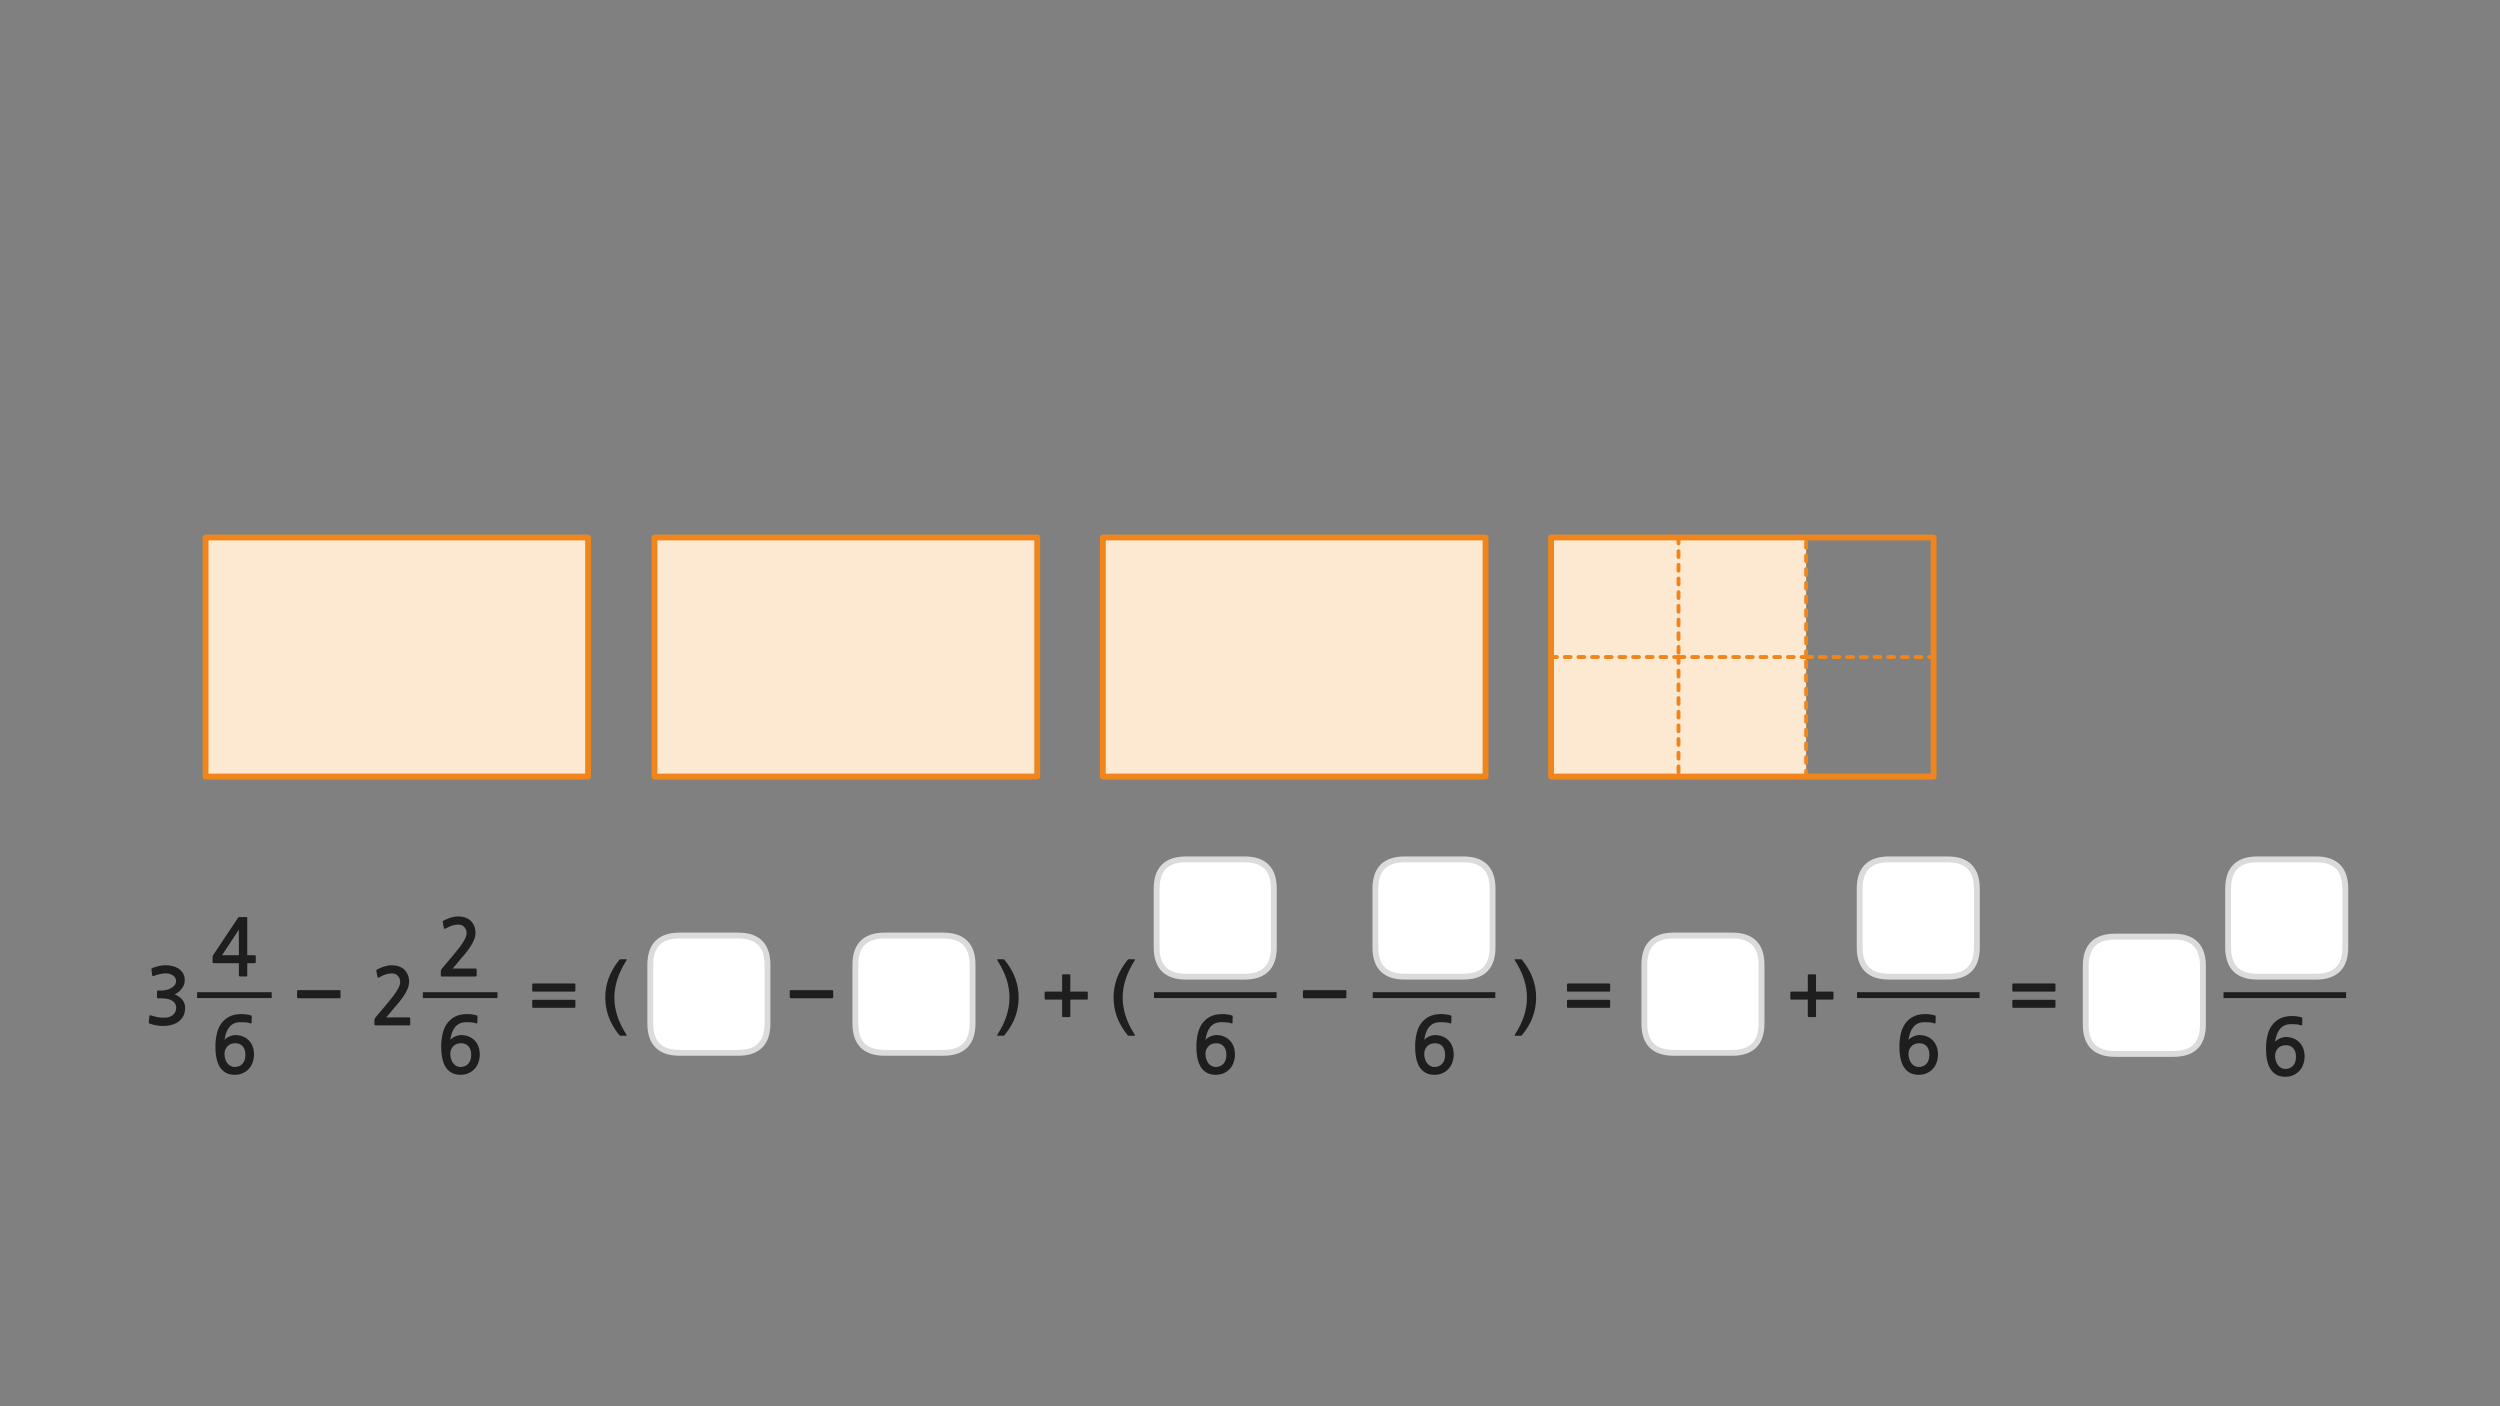 
<svg xmlns="http://www.w3.org/2000/svg" version="1.1" xmlns:xlink="http://www.w3.org/1999/xlink" preserveAspectRatio="none" x="0px" y="0px" width="1280px" height="720px" viewBox="0 0 1280 720">
<rect x="0" y="0" width="1280" height="720" fill="#808080" stroke="none"/>
<defs>
<g id="Layer1_0_FILL">
<path fill="#1E1E1E" stroke="none" d="
M 1179.95 540.9
Q 1179.95 538.6 1179.25 536.8 1178.55 534.95 1177.25 533.65 1176 532.35 1174.2 531.65 1172.45 530.95 1170.25 530.95 1169.5 530.95 1168.7 531.2 1167.9 531.4 1167.15 531.75 1166.4 532.1 1165.8 532.55 1165.2 533 1164.85 533.5 1165.1 531.55 1165.7 529.85 1166.25 528.2 1167.25 526.95 1168.25 525.7 1169.7 525 1171.2 524.35 1173.25 524.35 1174.65 524.35 1175.85 524.45 1177 524.55 1178.05 524.95 1178.6 525.2 1178.7 524.65
L 1178.8 521.45
Q 1178.85 521.05 1178.5 520.95 1177.6 520.6 1176.15 520.4 1174.75 520.2 1173.6 520.2 1169.85 520.2 1167.3 521.5 1164.75 522.85 1163.15 525.1 1161.6 527.3 1160.9 530.35 1160.2 533.35 1160.2 536.75 1160.2 544.2 1162.75 547.75 1165.3 551.3 1170 551.3 1172.3 551.3 1174.15 550.5 1176 549.7 1177.3 548.25 1178.6 546.9 1179.25 544.95 1179.95 543.1 1179.95 540.9
M 1170.4 535.15
Q 1172.85 535.15 1174.2 536.75 1175.55 538.3 1175.55 541.1 1175.55 543.95 1174.05 545.65 1172.5 547.3 1170.1 547.3 1169 547.3 1168 546.8 1167.05 546.3 1166.35 545.4 1165.65 544.5 1165.25 543.25 1164.85 542.1 1164.85 540.7 1164.85 538.25 1166.35 536.7 1167.8 535.15 1170.4 535.15
M 404.5 510.95
Q 404.65 511.1 404.9 511.1
L 417.8 511.1 420.4 511.1 426.05 511.1
Q 426.6 511.1 426.6 510.55
L 426.6 507.45
Q 426.6 506.95 426.05 506.95
L 420.4 506.95 417.8 506.95 404.9 506.95
Q 404.65 506.95 404.5 507.1 404.35 507.25 404.35 507.45
L 404.35 510.55
Q 404.35 510.75 404.5 510.95
M 688.8 511.1
Q 689.35 511.1 689.35 510.55
L 689.35 507.45
Q 689.35 506.95 688.8 506.95
L 683.15 506.95 680.55 506.95 667.65 506.95
Q 667.4 506.95 667.25 507.1 667.1 507.25 667.1 507.45
L 667.1 510.55
Q 667.1 510.75 667.25 510.95 667.4 511.1 667.65 511.1
L 680.55 511.1 683.15 511.1 688.8 511.1
M 88.5 494.65
Q 86.75 494.2 84.95 494.2 83.25 494.2 81.6 494.55 79.9 494.95 78.15 495.55 77.75 495.75 77.6 495.95 77.45 496.1 77.55 496.35
L 77.9 499.3
Q 78 499.65 78.2 499.75 78.4 499.85 78.9 499.65 79.5 499.4 80.3 499.15 81.1 498.9 81.9 498.75 82.7 498.55 83.45 498.45 84.15 498.35 84.7 498.35 85.55 498.35 86.5 498.55 87.45 498.75 88.3 499.25 89.1 499.7 89.65 500.5 90.15 501.25 90.15 502.25 90.15 503.6 89.35 504.5 88.55 505.45 87.35 506.05 86.2 506.65 84.95 506.9 83.7 507.15 82.85 507.15
L 80.95 507.15
Q 80.6 507.15 80.5 507.25 80.4 507.3 80.4 507.7
L 80.4 510.65
Q 80.4 510.95 80.5 511.05 80.6 511.15 80.95 511.15
L 82.9 511.15
Q 84.85 511.15 86.2 511.55 87.6 511.9 88.5 512.6 89.35 513.25 89.8 514.1 90.2 514.95 90.2 515.9 90.2 518.55 88.25 519.9 87.6 520.35 86.85 520.6 86.05 520.9 85.2 521 84.35 521.1 83.45 521.05 82.55 521 81.75 520.95 80.65 520.85 79.6 520.55 78.55 520.25 77.5 519.95 76.95 519.7 76.75 519.85 76.55 519.95 76.5 520.3
L 76.15 523.35
Q 76.1 523.7 76.3 523.85 76.45 524.05 76.85 524.15 78.3 524.7 80.05 525 81.8 525.3 83.55 525.3 85.85 525.3 88 524.7 90.15 524.15 91.65 522.9 93.15 521.65 94 519.9 94.8 518.1 94.8 516 94.8 513.8 93.45 512 92.1 510.25 89.45 509.1 90.55 508.6 91.5 507.85 92.45 507.1 93.15 506.1 93.85 505.15 94.25 504.1 94.6 503 94.6 501.9 94.6 499.9 93.75 498.4 92.9 496.9 91.55 496 90.25 495.1 88.5 494.65
M 109.35 488.7
Q 109.2 488.85 109.05 489.15 108.85 489.45 108.85 489.7
L 108.85 492.7
Q 108.85 493 109 493.05 109.15 493.15 109.5 493.15
L 122.3 493.15 122.3 499.25
Q 122.3 499.65 122.45 499.8 122.6 499.95 123.05 499.95
L 125.95 499.95
Q 126.35 499.95 126.45 499.8 126.6 499.7 126.6 499.25
L 126.6 493.15 130.3 493.15
Q 130.65 493.15 130.8 493.05 130.95 492.95 130.95 492.55
L 130.95 489.65
Q 130.95 489.25 130.8 489.15 130.65 489.05 130.3 489.05
L 126.6 489.05 126.6 470.15
Q 126.6 469.8 126.55 469.7 126.5 469.55 126.2 469.55
L 122.55 469.55
Q 122.15 469.55 122.05 469.65 121.95 469.75 121.75 470.1
L 109.35 488.7
M 122.3 476
L 122.3 489.05 113.7 489.05 122.3 476
M 126.25 519.4
Q 124.85 519.2 123.7 519.2 119.95 519.2 117.4 520.5 114.85 521.85 113.25 524.1 111.7 526.3 111 529.35 110.3 532.35 110.3 535.75 110.3 543.2 112.85 546.75 115.4 550.3 120.1 550.3 122.4 550.3 124.25 549.5 126.1 548.7 127.4 547.25 128.7 545.9 129.35 543.95 130.05 542.1 130.05 539.9 130.05 537.6 129.35 535.8 128.65 533.95 127.35 532.65 126.1 531.35 124.3 530.65 122.55 529.95 120.35 529.95 119.6 529.95 118.8 530.2 118 530.4 117.25 530.75 116.5 531.1 115.9 531.55 115.3 532 114.95 532.5 115.2 530.55 115.8 528.85 116.35 527.2 117.35 525.95 118.35 524.7 119.8 524 121.3 523.35 123.35 523.35 124.75 523.35 125.95 523.45 127.1 523.55 128.15 523.95 128.7 524.2 128.8 523.65
L 128.9 520.45
Q 128.95 520.05 128.6 519.95 127.7 519.6 126.25 519.4
M 124.3 535.75
Q 125.65 537.3 125.65 540.1 125.65 542.95 124.15 544.65 122.6 546.3 120.2 546.3 119.1 546.3 118.1 545.8 117.15 545.3 116.45 544.4 115.75 543.5 115.35 542.25 114.95 541.1 114.95 539.7 114.95 537.25 116.45 535.7 117.9 534.15 120.5 534.15 122.95 534.15 124.3 535.75
M 200.55 494.2
Q 198.7 494.2 196.7 494.85 194.75 495.5 193.25 496.3 192.85 496.5 192.7 496.75 192.6 496.9 192.7 497.1
L 193.25 500.15
Q 193.35 500.5 193.65 500.55 193.95 500.55 194.3 500.35 196.1 499.3 197.6 498.85 199.15 498.4 200.8 498.4 202.55 498.4 203.7 499.65 204.9 500.9 204.9 502.8 204.9 504.5 203.3 507.1 201.7 509.75 198.35 513.7
L 192.25 520.95
Q 192.05 521.25 191.85 521.55 191.7 521.9 191.7 522.2
L 191.7 524.5
Q 191.7 525 192.45 525
L 209.5 525
Q 210.05 525 210.05 524.3
L 210.05 521.5
Q 210.05 520.9 209.5 520.9
L 197.75 520.9
Q 198.75 519.75 199.75 518.6 200.75 517.4 201.6 516.3 202.7 515 204.1 513.4 205.45 511.75 206.65 510 207.85 508.2 208.65 506.35 209.45 504.5 209.45 502.7 209.45 500.6 208.75 499 208.05 497.4 206.9 496.35 205.75 495.3 204.1 494.75 202.5 494.2 200.55 494.2
M 238.1 469.75
Q 236.5 469.2 234.55 469.2 232.7 469.2 230.7 469.85 228.75 470.5 227.25 471.3 226.85 471.5 226.7 471.75 226.6 471.9 226.7 472.1
L 227.25 475.15
Q 227.35 475.5 227.65 475.55 227.95 475.55 228.3 475.35 230.1 474.3 231.6 473.85 233.15 473.4 234.8 473.4 236.55 473.4 237.7 474.65 238.9 475.9 238.9 477.8 238.9 479.5 237.3 482.1 235.7 484.75 232.35 488.7
L 226.25 495.95
Q 226.05 496.25 225.85 496.55 225.7 496.9 225.7 497.2
L 225.7 499.5
Q 225.7 500 226.45 500
L 243.5 500
Q 244.05 500 244.05 499.3
L 244.05 496.5
Q 244.05 495.9 243.5 495.9
L 231.75 495.9
Q 232.75 494.75 233.75 493.6 234.75 492.4 235.6 491.3 236.7 490 238.1 488.4 239.45 486.75 240.65 485 241.85 483.2 242.65 481.35 243.45 479.5 243.45 477.7 243.45 475.6 242.75 474 242.05 472.4 240.9 471.35 239.75 470.3 238.1 469.75
M 241.85 519.4
Q 240.45 519.2 239.3 519.2 235.55 519.2 233 520.5 230.45 521.85 228.85 524.1 227.3 526.3 226.6 529.35 225.9 532.35 225.9 535.75 225.9 543.2 228.45 546.75 231 550.3 235.7 550.3 238 550.3 239.85 549.5 241.7 548.7 243 547.25 244.3 545.9 244.95 543.95 245.65 542.1 245.65 539.9 245.65 537.6 244.95 535.8 244.25 533.95 242.95 532.65 241.7 531.35 239.9 530.65 238.15 529.95 235.95 529.95 235.2 529.95 234.4 530.2 233.6 530.4 232.85 530.75 232.1 531.1 231.5 531.55 230.9 532 230.55 532.5 230.8 530.55 231.4 528.85 231.95 527.2 232.95 525.95 233.95 524.7 235.4 524 236.9 523.35 238.95 523.35 240.35 523.35 241.55 523.45 242.7 523.55 243.75 523.95 244.3 524.2 244.4 523.65
L 244.5 520.45
Q 244.55 520.05 244.2 519.95 243.3 519.6 241.85 519.4
M 230.95 542.25
Q 230.55 541.1 230.55 539.7 230.55 537.25 232.05 535.7 233.5 534.15 236.1 534.15 238.55 534.15 239.9 535.75 241.25 537.3 241.25 540.1 241.25 542.95 239.75 544.65 238.2 546.3 235.8 546.3 234.7 546.3 233.7 545.8 232.75 545.3 232.05 544.4 231.35 543.5 230.95 542.25
M 173.8 511.1
Q 174.35 511.1 174.35 510.55
L 174.35 507.45
Q 174.35 506.95 173.8 506.95
L 168.15 506.95 165.55 506.95 152.65 506.95
Q 152.4 506.95 152.25 507.1 152.1 507.25 152.1 507.45
L 152.1 510.55
Q 152.1 510.75 152.25 510.95 152.4 511.1 152.65 511.1
L 165.55 511.1 168.15 511.1 173.8 511.1
M 626.55 530.65
Q 624.8 529.95 622.6 529.95 621.85 529.95 621.05 530.2 620.25 530.4 619.5 530.75 618.75 531.1 618.15 531.55 617.55 532 617.2 532.5 617.45 530.55 618.05 528.85 618.6 527.2 619.6 525.95 620.6 524.7 622.05 524 623.55 523.35 625.6 523.35 627 523.35 628.2 523.45 629.35 523.55 630.4 523.95 630.95 524.2 631.05 523.65
L 631.15 520.45
Q 631.2 520.05 630.85 519.95 629.95 519.6 628.5 519.4 627.1 519.2 625.95 519.2 622.2 519.2 619.65 520.5 617.1 521.85 615.5 524.1 613.95 526.3 613.25 529.35 612.55 532.35 612.55 535.75 612.55 543.2 615.1 546.75 617.65 550.3 622.35 550.3 624.65 550.3 626.5 549.5 628.35 548.7 629.65 547.25 630.95 545.9 631.6 543.95 632.3 542.1 632.3 539.9 632.3 537.6 631.6 535.8 630.9 533.95 629.6 532.65 628.35 531.35 626.55 530.65
M 617.6 542.25
Q 617.2 541.1 617.2 539.7 617.2 537.25 618.7 535.7 620.15 534.15 622.75 534.15 625.2 534.15 626.55 535.75 627.9 537.3 627.9 540.1 627.9 542.95 626.4 544.65 624.85 546.3 622.45 546.3 621.35 546.3 620.35 545.8 619.4 545.3 618.7 544.4 618 543.5 617.6 542.25
M 548 511.8
L 556.45 511.8
Q 556.95 511.8 556.95 511.3
L 556.95 508.2
Q 556.95 507.7 556.45 507.7
L 548 507.7 548 499.3
Q 548 499.15 547.9 498.95 547.75 498.85 547.55 498.85
L 544.25 498.85
Q 544.1 498.85 543.9 498.95 543.8 499.15 543.8 499.3
L 543.8 507.7 535.3 507.7
Q 535.1 507.7 535 507.85 534.85 508 534.85 508.2
L 534.85 511.3
Q 534.85 511.5 535 511.65 535.1 511.8 535.3 511.8
L 543.8 511.8 543.8 520.25
Q 543.8 520.75 544.25 520.75
L 547.55 520.75
Q 548 520.75 548 520.25
L 548 511.8
M 514.35 491.5
Q 514.15 491.15 513.8 491.15
L 510.85 491.15
Q 510.35 491.15 510.6 491.6 513.8 496.65 515.35 501.35 516.85 506.05 516.85 510.75 516.85 515.45 515.35 520.1 513.85 524.8 510.6 529.85 510.5 530 510.55 530.15 510.55 530.3 510.85 530.3
L 513.8 530.3
Q 514.15 530.3 514.35 529.95 518.15 525.3 519.85 520.55 521.55 515.8 521.55 510.75 521.55 505.65 519.85 500.95 518.15 496.2 514.35 491.5
M 577.85 491.15
Q 577.55 491.15 577.3 491.5 573.55 496.2 571.85 500.95 570.15 505.65 570.15 510.75 570.15 515.8 571.85 520.55 573.55 525.3 577.3 529.95 577.55 530.3 577.85 530.3
L 580.8 530.3
Q 581.1 530.3 581.15 530.15 581.2 530 581.05 529.85 577.8 524.8 576.3 520.1 574.8 515.45 574.8 510.75 574.8 506.05 576.35 501.35 577.85 496.65 581.05 491.6 581.35 491.15 580.8 491.15
L 577.85 491.15
M 294.1 516
Q 294.3 516 294.45 515.85 294.6 515.75 294.6 515.5
L 294.6 512.35
Q 294.6 512.15 294.45 512 294.3 511.9 294.1 511.9
L 273 511.9
Q 272.8 511.9 272.65 512 272.5 512.15 272.5 512.35
L 272.5 515.5
Q 272.5 515.75 272.65 515.85 272.8 516 273 516
L 294.1 516
M 294.6 507.2
L 294.6 504.05
Q 294.6 503.85 294.45 503.7 294.3 503.55 294.1 503.55
L 273 503.55
Q 272.8 503.55 272.65 503.7 272.5 503.85 272.5 504.05
L 272.5 507.2
Q 272.5 507.4 272.65 507.55 272.8 507.7 273 507.7
L 294.1 507.7
Q 294.3 507.7 294.45 507.55 294.6 507.4 294.6 507.2
M 320.8 491.6
Q 321.1 491.15 320.55 491.15
L 317.6 491.15
Q 317.3 491.15 317.05 491.5 313.3 496.2 311.6 500.95 309.9 505.65 309.9 510.75 309.9 515.8 311.6 520.55 313.3 525.3 317.05 529.95 317.3 530.3 317.6 530.3
L 320.55 530.3
Q 320.85 530.3 320.9 530.15 320.95 530 320.8 529.85 317.55 524.8 316.05 520.1 314.55 515.45 314.55 510.75 314.55 506.05 316.1 501.35 317.6 496.65 320.8 491.6
M 988.45 519.4
Q 987.05 519.2 985.9 519.2 982.15 519.2 979.6 520.5 977.05 521.85 975.45 524.1 973.9 526.3 973.2 529.35 972.5 532.35 972.5 535.75 972.5 543.2 975.05 546.75 977.6 550.3 982.3 550.3 984.6 550.3 986.45 549.5 988.3 548.7 989.6 547.25 990.9 545.9 991.55 543.95 992.25 542.1 992.25 539.9 992.25 537.6 991.55 535.8 990.85 533.95 989.55 532.65 988.3 531.35 986.5 530.65 984.75 529.95 982.55 529.95 981.8 529.95 981 530.2 980.2 530.4 979.45 530.75 978.7 531.1 978.1 531.55 977.5 532 977.15 532.5 977.4 530.55 978 528.85 978.55 527.2 979.55 525.95 980.55 524.7 982 524 983.5 523.35 985.55 523.35 986.95 523.35 988.15 523.45 989.3 523.55 990.35 523.95 990.9 524.2 991 523.65
L 991.1 520.45
Q 991.15 520.05 990.8 519.95 989.9 519.6 988.45 519.4
M 978.65 544.4
Q 977.95 543.5 977.55 542.25 977.15 541.1 977.15 539.7 977.15 537.25 978.65 535.7 980.1 534.15 982.7 534.15 985.15 534.15 986.5 535.75 987.85 537.3 987.85 540.1 987.85 542.95 986.35 544.65 984.8 546.3 982.4 546.3 981.3 546.3 980.3 545.8 979.35 545.3 978.65 544.4
M 1051.9 516
Q 1052.1 516 1052.25 515.85 1052.4 515.75 1052.4 515.5
L 1052.4 512.35
Q 1052.4 512.15 1052.25 512 1052.1 511.9 1051.9 511.9
L 1030.8 511.9
Q 1030.6 511.9 1030.45 512 1030.3 512.15 1030.3 512.35
L 1030.3 515.5
Q 1030.3 515.75 1030.45 515.85 1030.6 516 1030.8 516
L 1051.9 516
M 1052.4 507.2
L 1052.4 504.05
Q 1052.4 503.85 1052.25 503.7 1052.1 503.55 1051.9 503.55
L 1030.8 503.55
Q 1030.6 503.55 1030.45 503.7 1030.3 503.85 1030.3 504.05
L 1030.3 507.2
Q 1030.3 507.4 1030.45 507.55 1030.6 507.7 1030.8 507.7
L 1051.9 507.7
Q 1052.1 507.7 1052.25 507.55 1052.4 507.4 1052.4 507.2
M 727.5 524.1
Q 725.95 526.3 725.25 529.35 724.55 532.35 724.55 535.75 724.55 543.2 727.1 546.75 729.65 550.3 734.35 550.3 736.65 550.3 738.5 549.5 740.35 548.7 741.65 547.25 742.95 545.9 743.6 543.95 744.3 542.1 744.3 539.9 744.3 537.6 743.6 535.8 742.9 533.95 741.6 532.65 740.35 531.35 738.55 530.65 736.8 529.95 734.6 529.95 733.85 529.95 733.05 530.2 732.25 530.4 731.5 530.75 730.75 531.1 730.15 531.55 729.55 532 729.2 532.5 729.45 530.55 730.05 528.85 730.6 527.2 731.6 525.95 732.6 524.7 734.05 524 735.55 523.35 737.6 523.35 739 523.35 740.2 523.45 741.35 523.55 742.4 523.95 742.95 524.2 743.05 523.65
L 743.15 520.45
Q 743.2 520.05 742.85 519.95 741.95 519.6 740.5 519.4 739.1 519.2 737.95 519.2 734.2 519.2 731.65 520.5 729.1 521.85 727.5 524.1
M 734.75 534.15
Q 737.2 534.15 738.55 535.75 739.9 537.3 739.9 540.1 739.9 542.95 738.4 544.65 736.85 546.3 734.45 546.3 733.35 546.3 732.35 545.8 731.4 545.3 730.7 544.4 730 543.5 729.6 542.25 729.2 541.1 729.2 539.7 729.2 537.25 730.7 535.7 732.15 534.15 734.75 534.15
M 775.8 491.15
Q 775.3 491.15 775.55 491.6 778.75 496.65 780.3 501.35 781.8 506.05 781.8 510.75 781.8 515.45 780.3 520.1 778.8 524.8 775.55 529.85 775.45 530 775.5 530.15 775.5 530.3 775.8 530.3
L 778.75 530.3
Q 779.1 530.3 779.3 529.95 783.1 525.3 784.8 520.55 786.5 515.8 786.5 510.75 786.5 505.65 784.8 500.95 783.1 496.2 779.3 491.5 779.1 491.15 778.75 491.15
L 775.8 491.15
M 938.75 508.2
Q 938.75 507.7 938.25 507.7
L 929.8 507.7 929.8 499.3
Q 929.8 499.15 929.7 498.95 929.55 498.85 929.35 498.85
L 926.05 498.85
Q 925.9 498.85 925.7 498.95 925.6 499.15 925.6 499.3
L 925.6 507.7 917.1 507.7
Q 916.9 507.7 916.8 507.85 916.65 508 916.65 508.2
L 916.65 511.3
Q 916.65 511.5 916.8 511.65 916.9 511.8 917.1 511.8
L 925.6 511.8 925.6 520.25
Q 925.6 520.75 926.05 520.75
L 929.35 520.75
Q 929.8 520.75 929.8 520.25
L 929.8 511.8 938.25 511.8
Q 938.75 511.8 938.75 511.3
L 938.75 508.2
M 824.25 512
Q 824.1 511.9 823.9 511.9
L 802.8 511.9
Q 802.6 511.9 802.45 512 802.3 512.15 802.3 512.35
L 802.3 515.5
Q 802.3 515.75 802.45 515.85 802.6 516 802.8 516
L 823.9 516
Q 824.1 516 824.25 515.85 824.4 515.75 824.4 515.5
L 824.4 512.35
Q 824.4 512.15 824.25 512
M 824.25 503.7
Q 824.1 503.55 823.9 503.55
L 802.8 503.55
Q 802.6 503.55 802.45 503.7 802.3 503.85 802.3 504.05
L 802.3 507.2
Q 802.3 507.4 802.45 507.55 802.6 507.7 802.8 507.7
L 823.9 507.7
Q 824.1 507.7 824.25 507.55 824.4 507.4 824.4 507.2
L 824.4 504.05
Q 824.4 503.85 824.25 503.7 Z"/>

<path fill="#FFFFFF" stroke="none" d="
M 1155.8 440
Q 1149.5 440 1145.85 442.65 1140.8 446.3 1140.8 455
L 1140.8 485.05
Q 1140.8 500.05 1155.8 500.05
L 1185.8 500.05
Q 1200.8 500.05 1200.8 485.05
L 1200.8 471 1200.8 455
Q 1200.8 440 1185.8 440
L 1155.8 440
M 347.95 479
Q 332.95 479 332.95 494
L 332.95 524.05
Q 332.95 539.05 347.95 539.05
L 377.95 539.05
Q 392.95 539.05 392.95 524.05
L 392.95 494
Q 392.95 479 377.95 479
L 347.95 479
M 497.95 524.05
L 497.95 494
Q 497.95 479 482.95 479
L 452.95 479
Q 437.95 479 437.95 494
L 437.95 524.05
Q 437.95 539.05 452.95 539.05
L 482.95 539.05
Q 497.95 539.05 497.95 524.05
M 1082.9 479.55
Q 1067.9 479.55 1067.9 494.55
L 1067.9 524.6
Q 1067.9 539.6 1082.9 539.6
L 1112.9 539.6
Q 1127.9 539.6 1127.9 524.6
L 1127.9 494.55
Q 1127.9 479.55 1112.9 479.55
L 1082.9 479.55
M 652.2 485.05
L 652.2 455
Q 652.2 440 637.2 440
L 607.2 440
Q 592.2 440 592.2 455
L 592.2 485.05
Q 592.2 500.05 607.2 500.05
L 637.2 500.05
Q 652.2 500.05 652.2 485.05
M 764.2 485.05
L 764.2 455
Q 764.2 440 749.2 440
L 719.2 440
Q 704.2 440 704.2 455
L 704.2 485.05
Q 704.2 500.05 719.2 500.05
L 749.2 500.05
Q 764.2 500.05 764.2 485.05
M 886.9 479
L 856.9 479
Q 841.9 479 841.9 494
L 841.9 524.05
Q 841.9 539.05 856.9 539.05
L 886.9 539.05
Q 901.9 539.05 901.9 524.05
L 901.9 494
Q 901.9 479 886.9 479
M 952.15 455
L 952.15 485.05
Q 952.15 500.05 967.15 500.05
L 997.15 500.05
Q 1012.15 500.05 1012.15 485.05
L 1012.15 455
Q 1012.15 440 997.15 440
L 967.15 440
Q 952.15 440 952.15 455 Z"/>

<path fill="#FDE9D1" stroke="none" d="
M 301.1 275.2
L 105.25 275.2 105.25 397.6 301.1 397.6 301.1 275.2
M 531.05 275.2
L 335.1 275.2 335.1 397.6 531.05 397.6 531.05 275.2
M 760.6 397.6
L 760.6 275.2 564.65 275.2 564.65 397.6 760.6 397.6
M 859.4 336.4
L 794.15 336.4 794.15 397.6 859.4 397.6 859.4 336.4
M 924.75 336.4
L 859.4 336.4 859.4 397.6 924.75 397.6 924.75 336.4
M 924.75 275.2
L 859.4 275.2 859.4 336.4 924.75 336.4 924.75 275.2
M 794.15 275.2
L 794.15 336.4 859.4 336.4 859.4 275.2 794.15 275.2 Z"/>
</g>

<g id="Layer1_0_STROKES_1_FILL">
<path fill="#F0861B" stroke="none" d="
M 925.75 394.6
Q 925.746 394.189 925.45 393.9 925.161 393.604 924.75 393.6 924.339 393.604 924.05 393.9 923.754 394.189 923.75 394.6
L 923.75 397.6
Q 923.754 398.011 924.05 398.3 924.339 398.596 924.75 398.6 925.161 398.596 925.45 398.3 925.746 398.011 925.75 397.6
L 925.75 394.6
M 924.05 386.9
Q 923.754 387.189 923.75 387.6
L 923.75 390.6
Q 923.754 391.011 924.05 391.3 924.339 391.596 924.75 391.6 925.161 391.596 925.45 391.3 925.746 391.011 925.75 390.6
L 925.75 387.6
Q 925.746 387.189 925.45 386.9 925.161 386.604 924.75 386.6 924.339 386.604 924.05 386.9
M 923.75 380.6
L 923.75 383.6
Q 923.754 384.011 924.05 384.3 924.339 384.596 924.75 384.6 925.161 384.596 925.45 384.3 925.746 384.011 925.75 383.6
L 925.75 380.6
Q 925.746 380.189 925.45 379.9 925.161 379.604 924.75 379.6 924.339 379.604 924.05 379.9 923.754 380.189 923.75 380.6
M 925.75 376.6
L 925.75 373.6
Q 925.746 373.189 925.45 372.9 925.161 372.604 924.75 372.6 924.339 372.604 924.05 372.9 923.754 373.189 923.75 373.6
L 923.75 376.6
Q 923.754 377.011 924.05 377.3 924.339 377.596 924.75 377.6 925.161 377.596 925.45 377.3 925.746 377.011 925.75 376.6
M 924.75 365.6
Q 924.339 365.604 924.05 365.9 923.754 366.189 923.75 366.6
L 923.75 369.6
Q 923.754 370.011 924.05 370.3 924.339 370.596 924.75 370.6 925.161 370.596 925.45 370.3 925.746 370.011 925.75 369.6
L 925.75 366.6
Q 925.746 366.189 925.45 365.9 925.161 365.604 924.75 365.6
M 923.75 359.6
L 923.75 362.6
Q 923.754 363.011 924.05 363.3 924.339 363.596 924.75 363.6 925.161 363.596 925.45 363.3 925.746 363.011 925.75 362.6
L 925.75 359.6
Q 925.746 359.189 925.45 358.9 925.161 358.604 924.75 358.6 924.339 358.604 924.05 358.9 923.754 359.189 923.75 359.6
M 924.05 351.9
Q 923.754 352.189 923.75 352.6
L 923.75 355.6
Q 923.754 356.011 924.05 356.3 924.339 356.596 924.75 356.6 925.161 356.596 925.45 356.3 925.746 356.011 925.75 355.6
L 925.75 352.6
Q 925.746 352.189 925.45 351.9 925.161 351.604 924.75 351.6 924.339 351.604 924.05 351.9
M 924.05 344.9
Q 923.754 345.189 923.75 345.6
L 923.75 348.6
Q 923.754 349.011 924.05 349.3 924.339 349.596 924.75 349.6 925.161 349.596 925.45 349.3 925.746 349.011 925.75 348.6
L 925.75 345.6
Q 925.746 345.189 925.45 344.9 925.161 344.604 924.75 344.6 924.339 344.604 924.05 344.9
M 924.75 337.6
Q 924.339 337.604 924.05 337.9 923.754 338.189 923.75 338.6
L 923.75 341.6
Q 923.754 342.011 924.05 342.3 924.339 342.596 924.75 342.6 925.161 342.596 925.45 342.3 925.746 342.011 925.75 341.6
L 925.75 338.6
Q 925.746 338.189 925.45 337.9 925.161 337.604 924.75 337.6
M 919.1 335.7
Q 918.811 335.404 918.4 335.4
L 915.4 335.4
Q 914.989 335.404 914.7 335.7 914.404 335.989 914.4 336.4 914.404 336.811 914.7 337.1 914.989 337.396 915.4 337.4
L 918.4 337.4
Q 918.811 337.396 919.1 337.1 919.396 336.811 919.4 336.4 919.396 335.989 919.1 335.7
M 925.75 333.4
Q 925.746 332.989 925.45 332.7 925.161 332.404 924.75 332.4 924.339 332.404 924.05 332.7 923.754 332.989 923.75 333.4
L 923.75 335.4 922.4 335.4
Q 921.989 335.404 921.7 335.7 921.404 335.989 921.4 336.4 921.404 336.811 921.7 337.1 921.989 337.396 922.4 337.4
L 927.75 337.4
Q 928.161 337.396 928.45 337.1 928.746 336.811 928.75 336.4 928.746 335.989 928.45 335.7 928.161 335.404 927.75 335.4
L 925.75 335.4 925.75 333.4
M 924.75 325.4
Q 924.339 325.404 924.05 325.7 923.754 325.989 923.75 326.4
L 923.75 329.4
Q 923.754 329.811 924.05 330.1 924.339 330.396 924.75 330.4 925.161 330.396 925.45 330.1 925.746 329.811 925.75 329.4
L 925.75 326.4
Q 925.746 325.989 925.45 325.7 925.161 325.404 924.75 325.4
M 907.7 337.1
Q 907.989 337.396 908.4 337.4
L 911.4 337.4
Q 911.811 337.396 912.1 337.1 912.396 336.811 912.4 336.4 912.396 335.989 912.1 335.7 911.811 335.404 911.4 335.4
L 908.4 335.4
Q 907.989 335.404 907.7 335.7 907.404 335.989 907.4 336.4 907.404 336.811 907.7 337.1
M 900.4 336.4
Q 900.404 336.811 900.7 337.1 900.989 337.396 901.4 337.4
L 904.4 337.4
Q 904.811 337.396 905.1 337.1 905.396 336.811 905.4 336.4 905.396 335.989 905.1 335.7 904.811 335.404 904.4 335.4
L 901.4 335.4
Q 900.989 335.404 900.7 335.7 900.404 335.989 900.4 336.4
M 898.1 335.7
Q 897.811 335.404 897.4 335.4
L 894.4 335.4
Q 893.989 335.404 893.7 335.7 893.404 335.989 893.4 336.4 893.404 336.811 893.7 337.1 893.989 337.396 894.4 337.4
L 897.4 337.4
Q 897.811 337.396 898.1 337.1 898.396 336.811 898.4 336.4 898.396 335.989 898.1 335.7
M 924.05 318.7
Q 923.754 318.989 923.75 319.4
L 923.75 322.4
Q 923.754 322.811 924.05 323.1 924.339 323.396 924.75 323.4 925.161 323.396 925.45 323.1 925.746 322.811 925.75 322.4
L 925.75 319.4
Q 925.746 318.989 925.45 318.7 925.161 318.404 924.75 318.4 924.339 318.404 924.05 318.7
M 924.75 311.4
Q 924.339 311.404 924.05 311.7 923.754 311.989 923.75 312.4
L 923.75 315.4
Q 923.754 315.811 924.05 316.1 924.339 316.396 924.75 316.4 925.161 316.396 925.45 316.1 925.746 315.811 925.75 315.4
L 925.75 312.4
Q 925.746 311.989 925.45 311.7 925.161 311.404 924.75 311.4
M 923.75 305.4
L 923.75 308.4
Q 923.754 308.811 924.05 309.1 924.339 309.396 924.75 309.4 925.161 309.396 925.45 309.1 925.746 308.811 925.75 308.4
L 925.75 305.4
Q 925.746 304.989 925.45 304.7 925.161 304.404 924.75 304.4 924.339 304.404 924.05 304.7 923.754 304.989 923.75 305.4
M 925.75 298.4
Q 925.746 297.989 925.45 297.7 925.161 297.404 924.75 297.4 924.339 297.404 924.05 297.7 923.754 297.989 923.75 298.4
L 923.75 301.4
Q 923.754 301.811 924.05 302.1 924.339 302.396 924.75 302.4 925.161 302.396 925.45 302.1 925.746 301.811 925.75 301.4
L 925.75 298.4
M 970.45 335.7
Q 970.161 335.404 969.75 335.4
L 966.75 335.4
Q 966.339 335.404 966.05 335.7 965.754 335.989 965.75 336.4 965.754 336.811 966.05 337.1 966.339 337.396 966.75 337.4
L 969.75 337.4
Q 970.161 337.396 970.45 337.1 970.746 336.811 970.75 336.4 970.746 335.989 970.45 335.7
M 956.45 335.7
Q 956.161 335.404 955.75 335.4
L 952.75 335.4
Q 952.339 335.404 952.05 335.7 951.754 335.989 951.75 336.4 951.754 336.811 952.05 337.1 952.339 337.396 952.75 337.4
L 955.75 337.4
Q 956.161 337.396 956.45 337.1 956.746 336.811 956.75 336.4 956.746 335.989 956.45 335.7
M 959.05 337.1
Q 959.339 337.396 959.75 337.4
L 962.75 337.4
Q 963.161 337.396 963.45 337.1 963.746 336.811 963.75 336.4 963.746 335.989 963.45 335.7 963.161 335.404 962.75 335.4
L 959.75 335.4
Q 959.339 335.404 959.05 335.7 958.754 335.989 958.75 336.4 958.754 336.811 959.05 337.1
M 949.45 335.7
Q 949.161 335.404 948.75 335.4
L 945.75 335.4
Q 945.339 335.404 945.05 335.7 944.754 335.989 944.75 336.4 944.754 336.811 945.05 337.1 945.339 337.396 945.75 337.4
L 948.75 337.4
Q 949.161 337.396 949.45 337.1 949.746 336.811 949.75 336.4 949.746 335.989 949.45 335.7
M 934.75 335.4
L 931.75 335.4
Q 931.339 335.404 931.05 335.7 930.754 335.989 930.75 336.4 930.754 336.811 931.05 337.1 931.339 337.396 931.75 337.4
L 934.75 337.4
Q 935.161 337.396 935.45 337.1 935.746 336.811 935.75 336.4 935.746 335.989 935.45 335.7 935.161 335.404 934.75 335.4
M 938.75 335.4
Q 938.339 335.404 938.05 335.7 937.754 335.989 937.75 336.4 937.754 336.811 938.05 337.1 938.339 337.396 938.75 337.4
L 941.75 337.4
Q 942.161 337.396 942.45 337.1 942.746 336.811 942.75 336.4 942.746 335.989 942.45 335.7 942.161 335.404 941.75 335.4
L 938.75 335.4
M 858.7 391.7
Q 858.404 391.989 858.4 392.4
L 858.4 395.4
Q 858.404 395.811 858.7 396.1 858.989 396.396 859.4 396.4 859.811 396.396 860.1 396.1 860.396 395.811 860.4 395.4
L 860.4 392.4
Q 860.396 391.989 860.1 391.7 859.811 391.404 859.4 391.4 858.989 391.404 858.7 391.7
M 858.7 384.7
Q 858.404 384.989 858.4 385.4
L 858.4 388.4
Q 858.404 388.811 858.7 389.1 858.989 389.396 859.4 389.4 859.811 389.396 860.1 389.1 860.396 388.811 860.4 388.4
L 860.4 385.4
Q 860.396 384.989 860.1 384.7 859.811 384.404 859.4 384.4 858.989 384.404 858.7 384.7
M 860.1 382.1
Q 860.396 381.811 860.4 381.4
L 860.4 378.4
Q 860.396 377.989 860.1 377.7 859.811 377.404 859.4 377.4 858.989 377.404 858.7 377.7 858.404 377.989 858.4 378.4
L 858.4 381.4
Q 858.404 381.811 858.7 382.1 858.989 382.396 859.4 382.4 859.811 382.396 860.1 382.1
M 860.1 370.7
Q 859.811 370.404 859.4 370.4 858.989 370.404 858.7 370.7 858.404 370.989 858.4 371.4
L 858.4 374.4
Q 858.404 374.811 858.7 375.1 858.989 375.396 859.4 375.4 859.811 375.396 860.1 375.1 860.396 374.811 860.4 374.4
L 860.4 371.4
Q 860.396 370.989 860.1 370.7
M 860.4 364.4
Q 860.396 363.989 860.1 363.7 859.811 363.404 859.4 363.4 858.989 363.404 858.7 363.7 858.404 363.989 858.4 364.4
L 858.4 367.4
Q 858.404 367.811 858.7 368.1 858.989 368.396 859.4 368.4 859.811 368.396 860.1 368.1 860.396 367.811 860.4 367.4
L 860.4 364.4
M 858.7 356.7
Q 858.404 356.989 858.4 357.4
L 858.4 360.4
Q 858.404 360.811 858.7 361.1 858.989 361.396 859.4 361.4 859.811 361.396 860.1 361.1 860.396 360.811 860.4 360.4
L 860.4 357.4
Q 860.396 356.989 860.1 356.7 859.811 356.404 859.4 356.4 858.989 356.404 858.7 356.7
M 860.4 350.4
Q 860.396 349.989 860.1 349.7 859.811 349.404 859.4 349.4 858.989 349.404 858.7 349.7 858.404 349.989 858.4 350.4
L 858.4 353.4
Q 858.404 353.811 858.7 354.1 858.989 354.396 859.4 354.4 859.811 354.396 860.1 354.1 860.396 353.811 860.4 353.4
L 860.4 350.4
M 846.85 335.7
Q 846.561 335.404 846.15 335.4
L 843.15 335.4
Q 842.739 335.404 842.45 335.7 842.154 335.989 842.15 336.4 842.154 336.811 842.45 337.1 842.739 337.396 843.15 337.4
L 846.15 337.4
Q 846.561 337.396 846.85 337.1 847.146 336.811 847.15 336.4 847.146 335.989 846.85 335.7
M 839.85 335.7
Q 839.561 335.404 839.15 335.4
L 836.15 335.4
Q 835.739 335.404 835.45 335.7 835.154 335.989 835.15 336.4 835.154 336.811 835.45 337.1 835.739 337.396 836.15 337.4
L 839.15 337.4
Q 839.561 337.396 839.85 337.1 840.146 336.811 840.15 336.4 840.146 335.989 839.85 335.7
M 825.85 337.1
Q 826.146 336.811 826.15 336.4 826.146 335.989 825.85 335.7 825.561 335.404 825.15 335.4
L 822.15 335.4
Q 821.739 335.404 821.45 335.7 821.154 335.989 821.15 336.4 821.154 336.811 821.45 337.1 821.739 337.396 822.15 337.4
L 825.15 337.4
Q 825.561 337.396 825.85 337.1
M 828.45 337.1
Q 828.739 337.396 829.15 337.4
L 832.15 337.4
Q 832.561 337.396 832.85 337.1 833.146 336.811 833.15 336.4 833.146 335.989 832.85 335.7 832.561 335.404 832.15 335.4
L 829.15 335.4
Q 828.739 335.404 828.45 335.7 828.154 335.989 828.15 336.4 828.154 336.811 828.45 337.1
M 819.15 336.4
Q 819.146 335.989 818.85 335.7 818.561 335.404 818.15 335.4
L 815.15 335.4
Q 814.739 335.404 814.45 335.7 814.154 335.989 814.15 336.4 814.154 336.811 814.45 337.1 814.739 337.396 815.15 337.4
L 818.15 337.4
Q 818.561 337.396 818.85 337.1 819.146 336.811 819.15 336.4
M 890.4 335.4
L 887.4 335.4
Q 886.989 335.404 886.7 335.7 886.404 335.989 886.4 336.4 886.404 336.811 886.7 337.1 886.989 337.396 887.4 337.4
L 890.4 337.4
Q 890.811 337.396 891.1 337.1 891.396 336.811 891.4 336.4 891.396 335.989 891.1 335.7 890.811 335.404 890.4 335.4
M 879.7 337.1
Q 879.989 337.396 880.4 337.4
L 883.4 337.4
Q 883.811 337.396 884.1 337.1 884.396 336.811 884.4 336.4 884.396 335.989 884.1 335.7 883.811 335.404 883.4 335.4
L 880.4 335.4
Q 879.989 335.404 879.7 335.7 879.404 335.989 879.4 336.4 879.404 336.811 879.7 337.1
M 877.1 335.7
Q 876.811 335.404 876.4 335.4
L 873.4 335.4
Q 872.989 335.404 872.7 335.7 872.404 335.989 872.4 336.4 872.404 336.811 872.7 337.1 872.989 337.396 873.4 337.4
L 876.4 337.4
Q 876.811 337.396 877.1 337.1 877.396 336.811 877.4 336.4 877.396 335.989 877.1 335.7
M 870.4 336.4
Q 870.396 335.989 870.1 335.7 869.811 335.404 869.4 335.4
L 866.4 335.4
Q 865.989 335.404 865.7 335.7 865.404 335.989 865.4 336.4 865.404 336.811 865.7 337.1 865.989 337.396 866.4 337.4
L 869.4 337.4
Q 869.811 337.396 870.1 337.1 870.396 336.811 870.4 336.4
M 858.7 342.7
Q 858.404 342.989 858.4 343.4
L 858.4 346.4
Q 858.404 346.811 858.7 347.1 858.989 347.396 859.4 347.4 859.811 347.396 860.1 347.1 860.396 346.811 860.4 346.4
L 860.4 343.4
Q 860.396 342.989 860.1 342.7 859.811 342.404 859.4 342.4 858.989 342.404 858.7 342.7
M 853.85 335.7
Q 853.561 335.404 853.15 335.4
L 850.15 335.4
Q 849.739 335.404 849.45 335.7 849.154 335.989 849.15 336.4 849.154 336.811 849.45 337.1 849.739 337.396 850.15 337.4
L 853.15 337.4
Q 853.561 337.396 853.85 337.1 854.146 336.811 854.15 336.4 854.146 335.989 853.85 335.7
M 856.15 336.4
Q 856.154 336.811 856.45 337.1 856.739 337.396 857.15 337.4
L 858.4 337.4 858.4 339.4
Q 858.404 339.811 858.7 340.1 858.989 340.396 859.4 340.4 859.811 340.396 860.1 340.1 860.396 339.811 860.4 339.4
L 860.4 337.4 862.4 337.4
Q 862.811 337.396 863.1 337.1 863.396 336.811 863.4 336.4 863.396 335.989 863.1 335.7 862.811 335.404 862.4 335.4
L 857.15 335.4
Q 856.739 335.404 856.45 335.7 856.154 335.989 856.15 336.4
M 858.7 330.5
Q 858.404 330.789 858.4 331.2
L 858.4 334.2
Q 858.404 334.611 858.7 334.9 858.989 335.196 859.4 335.2 859.811 335.196 860.1 334.9 860.396 334.611 860.4 334.2
L 860.4 331.2
Q 860.396 330.789 860.1 330.5 859.811 330.204 859.4 330.2 858.989 330.204 858.7 330.5
M 860.1 327.9
Q 860.396 327.611 860.4 327.2
L 860.4 324.2
Q 860.396 323.789 860.1 323.5 859.811 323.204 859.4 323.2 858.989 323.204 858.7 323.5 858.404 323.789 858.4 324.2
L 858.4 327.2
Q 858.404 327.611 858.7 327.9 858.989 328.196 859.4 328.2 859.811 328.196 860.1 327.9
M 858.7 316.5
Q 858.404 316.789 858.4 317.2
L 858.4 320.2
Q 858.404 320.611 858.7 320.9 858.989 321.196 859.4 321.2 859.811 321.196 860.1 320.9 860.396 320.611 860.4 320.2
L 860.4 317.2
Q 860.396 316.789 860.1 316.5 859.811 316.204 859.4 316.2 858.989 316.204 858.7 316.5
M 860.1 313.9
Q 860.396 313.611 860.4 313.2
L 860.4 310.2
Q 860.396 309.789 860.1 309.5 859.811 309.204 859.4 309.2 858.989 309.204 858.7 309.5 858.404 309.789 858.4 310.2
L 858.4 313.2
Q 858.404 313.611 858.7 313.9 858.989 314.196 859.4 314.2 859.811 314.196 860.1 313.9
M 860.1 302.5
Q 859.811 302.204 859.4 302.2 858.989 302.204 858.7 302.5 858.404 302.789 858.4 303.2
L 858.4 306.2
Q 858.404 306.611 858.7 306.9 858.989 307.196 859.4 307.2 859.811 307.196 860.1 306.9 860.396 306.611 860.4 306.2
L 860.4 303.2
Q 860.396 302.789 860.1 302.5
M 858.7 295.5
Q 858.404 295.789 858.4 296.2
L 858.4 299.2
Q 858.404 299.611 858.7 299.9 858.989 300.196 859.4 300.2 859.811 300.196 860.1 299.9 860.396 299.611 860.4 299.2
L 860.4 296.2
Q 860.396 295.789 860.1 295.5 859.811 295.204 859.4 295.2 858.989 295.204 858.7 295.5
M 860.4 289.2
Q 860.396 288.789 860.1 288.5 859.811 288.204 859.4 288.2 858.989 288.204 858.7 288.5 858.404 288.789 858.4 289.2
L 858.4 292.2
Q 858.404 292.611 858.7 292.9 858.989 293.196 859.4 293.2 859.811 293.196 860.1 292.9 860.396 292.611 860.4 292.2
L 860.4 289.2
M 858.7 281.5
Q 858.404 281.789 858.4 282.2
L 858.4 285.2
Q 858.404 285.611 858.7 285.9 858.989 286.196 859.4 286.2 859.811 286.196 860.1 285.9 860.396 285.611 860.4 285.2
L 860.4 282.2
Q 860.396 281.789 860.1 281.5 859.811 281.204 859.4 281.2 858.989 281.204 858.7 281.5
M 860.4 278.2
L 860.4 275.2
Q 860.396 274.789 860.1 274.5 859.811 274.204 859.4 274.2 858.989 274.204 858.7 274.5 858.404 274.789 858.4 275.2
L 858.4 278.2
Q 858.404 278.611 858.7 278.9 858.989 279.196 859.4 279.2 859.811 279.196 860.1 278.9 860.396 278.611 860.4 278.2
M 925.45 290.7
Q 925.161 290.404 924.75 290.4 924.339 290.404 924.05 290.7 923.754 290.989 923.75 291.4
L 923.75 294.4
Q 923.754 294.811 924.05 295.1 924.339 295.396 924.75 295.4 925.161 295.396 925.45 295.1 925.746 294.811 925.75 294.4
L 925.75 291.4
Q 925.746 290.989 925.45 290.7
M 925.75 284.4
Q 925.746 283.989 925.45 283.7 925.161 283.404 924.75 283.4 924.339 283.404 924.05 283.7 923.754 283.989 923.75 284.4
L 923.75 287.4
Q 923.754 287.811 924.05 288.1 924.339 288.396 924.75 288.4 925.161 288.396 925.45 288.1 925.746 287.811 925.75 287.4
L 925.75 284.4
M 924.05 276.7
Q 923.754 276.989 923.75 277.4
L 923.75 280.4
Q 923.754 280.811 924.05 281.1 924.339 281.396 924.75 281.4 925.161 281.396 925.45 281.1 925.746 280.811 925.75 280.4
L 925.75 277.4
Q 925.746 276.989 925.45 276.7 925.161 276.404 924.75 276.4 924.339 276.404 924.05 276.7
M 804.15 337.4
Q 804.561 337.396 804.85 337.1 805.146 336.811 805.15 336.4 805.146 335.989 804.85 335.7 804.561 335.404 804.15 335.4
L 801.15 335.4
Q 800.739 335.404 800.45 335.7 800.154 335.989 800.15 336.4 800.154 336.811 800.45 337.1 800.739 337.396 801.15 337.4
L 804.15 337.4
M 808.15 335.4
Q 807.739 335.404 807.45 335.7 807.154 335.989 807.15 336.4 807.154 336.811 807.45 337.1 807.739 337.396 808.15 337.4
L 811.15 337.4
Q 811.561 337.396 811.85 337.1 812.146 336.811 812.15 336.4 812.146 335.989 811.85 335.7 811.561 335.404 811.15 335.4
L 808.15 335.4
M 797.85 335.7
Q 797.561 335.404 797.15 335.4
L 794.15 335.4
Q 793.739 335.404 793.45 335.7 793.154 335.989 793.15 336.4 793.154 336.811 793.45 337.1 793.739 337.396 794.15 337.4
L 797.15 337.4
Q 797.561 337.396 797.85 337.1 798.146 336.811 798.15 336.4 798.146 335.989 797.85 335.7
M 991 336.4
Q 990.996 335.989 990.7 335.7 990.411 335.404 990 335.4
L 987.75 335.4
Q 987.339 335.404 987.05 335.7 986.754 335.989 986.75 336.4 986.754 336.811 987.05 337.1 987.339 337.396 987.75 337.4
L 990 337.4
Q 990.411 337.396 990.7 337.1 990.996 336.811 991 336.4
M 977.45 337.1
Q 977.746 336.811 977.75 336.4 977.746 335.989 977.45 335.7 977.161 335.404 976.75 335.4
L 973.75 335.4
Q 973.339 335.404 973.05 335.7 972.754 335.989 972.75 336.4 972.754 336.811 973.05 337.1 973.339 337.396 973.75 337.4
L 976.75 337.4
Q 977.161 337.396 977.45 337.1
M 980.75 335.4
Q 980.339 335.404 980.05 335.7 979.754 335.989 979.75 336.4 979.754 336.811 980.05 337.1 980.339 337.396 980.75 337.4
L 983.75 337.4
Q 984.161 337.396 984.45 337.1 984.746 336.811 984.75 336.4 984.746 335.989 984.45 335.7 984.161 335.404 983.75 335.4
L 980.75 335.4 Z"/>
</g>

<path id="Layer1_0_1_STROKES" stroke="#1E1E1E" stroke-width="3" stroke-linejoin="miter" stroke-linecap="butt" stroke-miterlimit="3" fill="none" d="
M 702.85 509.5
L 765.6 509.5
M 1138.45 509.5
L 1201.2 509.5
M 950.8 509.5
L 1013.55 509.5
M 216.5 509.5
L 254.7 509.5
M 100.9 509.5
L 139.1 509.5
M 590.85 509.5
L 653.6 509.5"/>

<path id="Layer1_0_2_STROKES" stroke="#DBDBDB" stroke-width="3" stroke-linejoin="round" stroke-linecap="round" fill="none" d="
M 967.15 440
L 997.15 440
Q 1012.15 440 1012.15 455
L 1012.15 485.05
Q 1012.15 500.05 997.15 500.05
L 967.15 500.05
Q 952.15 500.05 952.15 485.05
L 952.15 455
Q 952.15 440 967.15 440 Z
M 856.9 479
L 886.9 479
Q 901.9 479 901.9 494
L 901.9 524.05
Q 901.9 539.05 886.9 539.05
L 856.9 539.05
Q 841.9 539.05 841.9 524.05
L 841.9 494
Q 841.9 479 856.9 479 Z
M 719.2 440
L 749.2 440
Q 764.2 440 764.2 455
L 764.2 485.05
Q 764.2 500.05 749.2 500.05
L 719.2 500.05
Q 704.2 500.05 704.2 485.05
L 704.2 455
Q 704.2 440 719.2 440 Z
M 607.2 440
L 637.2 440
Q 652.2 440 652.2 455
L 652.2 485.05
Q 652.2 500.05 637.2 500.05
L 607.2 500.05
Q 592.2 500.05 592.2 485.05
L 592.2 455
Q 592.2 440 607.2 440 Z
M 1155.8 440
L 1185.8 440
Q 1200.8 440 1200.8 455
L 1200.8 471 1200.8 485.05
Q 1200.8 500.05 1185.8 500.05
L 1155.8 500.05
Q 1140.8 500.05 1140.8 485.05
L 1140.8 455
Q 1140.8 446.3 1145.85 442.65 1149.5 440 1155.8 440 Z
M 1082.9 479.55
L 1112.9 479.55
Q 1127.9 479.55 1127.9 494.55
L 1127.9 524.6
Q 1127.9 539.6 1112.9 539.6
L 1082.9 539.6
Q 1067.9 539.6 1067.9 524.6
L 1067.9 494.55
Q 1067.9 479.55 1082.9 479.55 Z
M 452.95 479
L 482.95 479
Q 497.95 479 497.95 494
L 497.95 524.05
Q 497.95 539.05 482.95 539.05
L 452.95 539.05
Q 437.95 539.05 437.95 524.05
L 437.95 494
Q 437.95 479 452.95 479 Z
M 347.95 479
L 377.95 479
Q 392.95 479 392.95 494
L 392.95 524.05
Q 392.95 539.05 377.95 539.05
L 347.95 539.05
Q 332.95 539.05 332.95 524.05
L 332.95 494
Q 332.95 479 347.95 479 Z"/>

<path id="Layer1_0_3_STROKES" stroke="#F0861B" stroke-width="3" stroke-linejoin="round" stroke-linecap="butt" fill="none" d="
M 990 336.4
L 990 275.2 924.75 275.2
M 990 336.4
L 990 397.6 924.75 397.6 859.4 397.6 794.15 397.6 794.15 336.4 794.15 275.2 859.4 275.2 924.75 275.2
M 564.65 397.6
L 760.6 397.6 760.6 275.2 564.65 275.2 564.65 397.6 Z
M 335.1 397.6
L 531.05 397.6 531.05 275.2 335.1 275.2 335.1 397.6 Z
M 105.25 397.6
L 301.1 397.6 301.1 275.2 105.25 275.2 105.25 397.6 Z"/>
</defs>

<g transform="matrix( 1, 0, 0, 1, 0,0) ">
<use xlink:href="#Layer1_0_FILL"/>

<use xlink:href="#Layer1_0_1_STROKES"/>

<use xlink:href="#Layer1_0_2_STROKES"/>

<use xlink:href="#Layer1_0_3_STROKES"/>

<use xlink:href="#Layer1_0_STROKES_1_FILL"/>
</g>
</svg>
